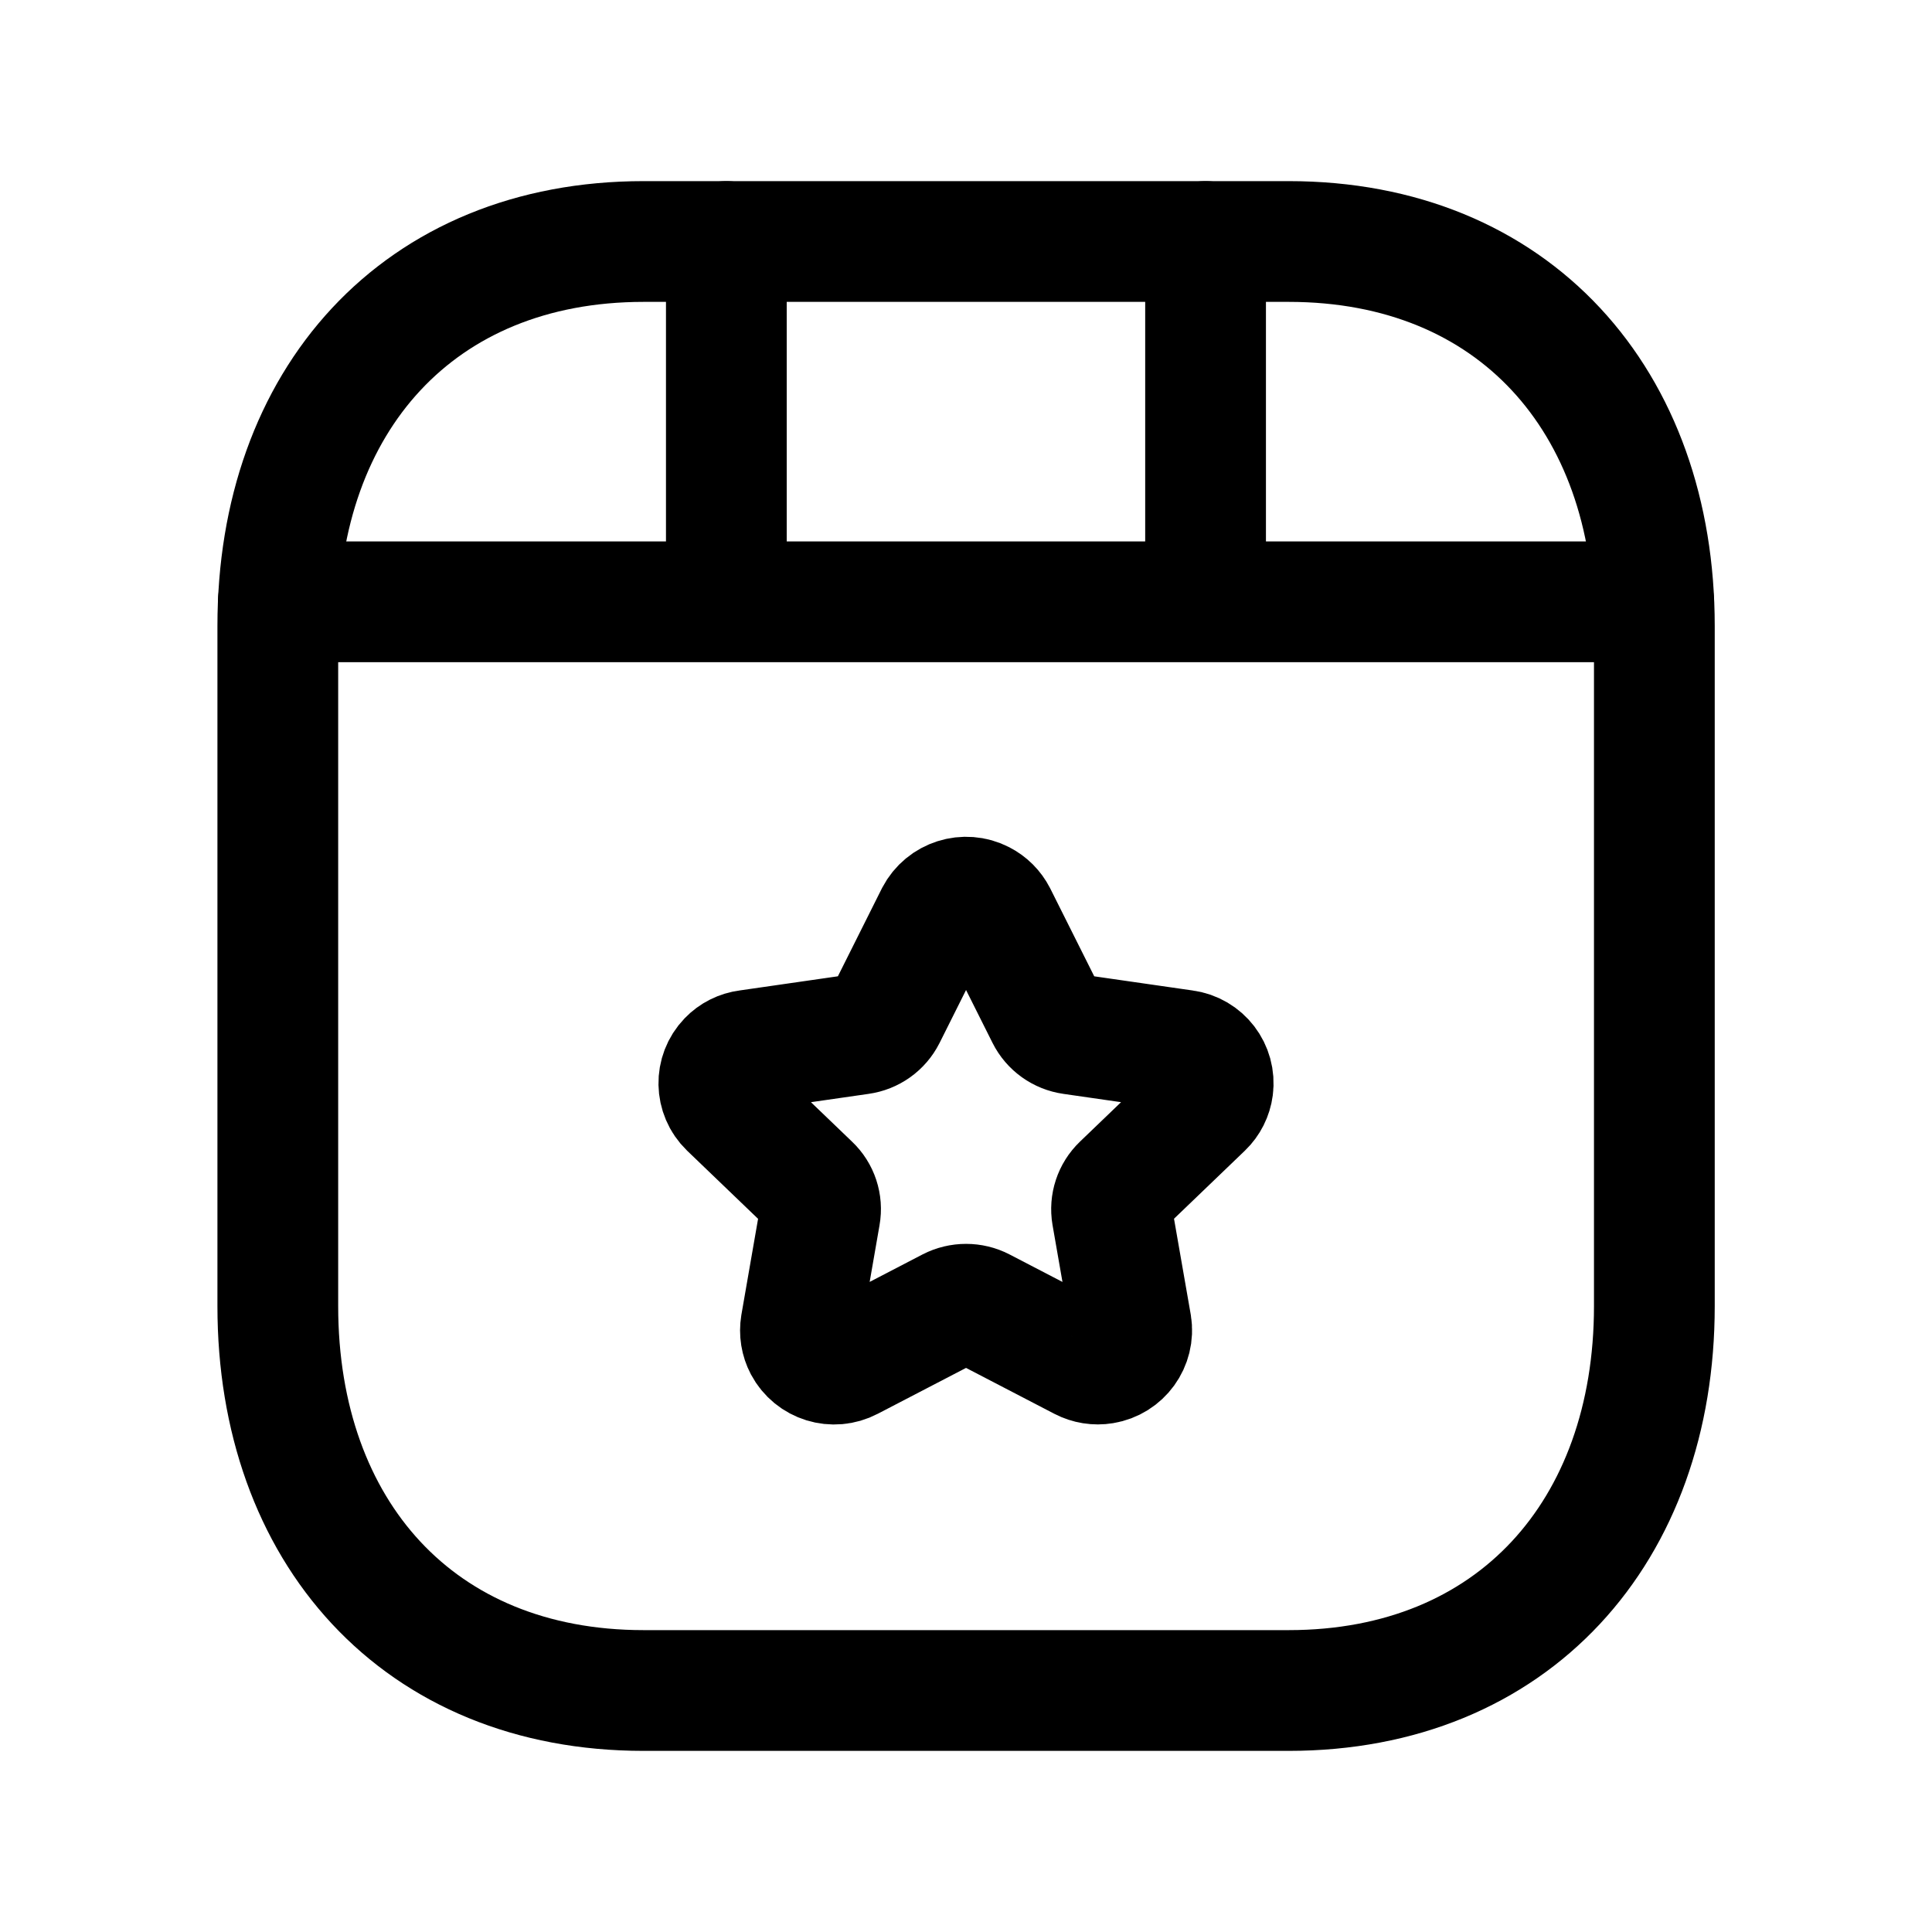 <svg width="24" height="24" viewBox="0 0 24 24" fill="none" xmlns="http://www.w3.org/2000/svg">
<path d="M16.008 21H7.995C5.195 21 3.451 19.023 3.451 16.225V7.776C3.451 4.978 5.195 3 7.996 3H16.008C18.809 3 20.551 4.978 20.551 7.776V16.225C20.551 19.023 18.8 21 16.008 21Z" stroke="black" stroke-width="1.5" stroke-linecap="round" stroke-linejoin="round"/>
<path d="M3.457 7.476H20.543M9.023 7.476V3M14.976 7.476V3" stroke="black" stroke-width="1.5" stroke-linecap="round" stroke-linejoin="round"/>
<path fill-rule="evenodd" clip-rule="evenodd" d="M12.376 11.373L13 12.619C13.062 12.743 13.181 12.827 13.316 12.846L14.712 13.047C14.938 13.077 15.097 13.284 15.067 13.511C15.055 13.603 15.012 13.689 14.945 13.753L13.935 14.723C13.836 14.818 13.791 14.955 13.814 15.09L14.053 16.459C14.09 16.688 13.934 16.902 13.706 16.939C13.616 16.954 13.524 16.939 13.443 16.897L12.196 16.249C12.074 16.186 11.928 16.186 11.805 16.249L10.558 16.897C10.353 17.005 10.1 16.927 9.991 16.722C9.949 16.642 9.934 16.55 9.949 16.459L10.187 15.091C10.211 14.956 10.166 14.818 10.066 14.724L9.056 13.754C8.892 13.595 8.887 13.334 9.045 13.17C9.11 13.102 9.196 13.059 9.289 13.047L10.684 12.846C10.821 12.827 10.939 12.743 11.001 12.62L11.625 11.373C11.733 11.166 11.989 11.085 12.195 11.192C12.273 11.232 12.336 11.295 12.376 11.373Z" stroke="black" stroke-width="1.5" stroke-linecap="round" stroke-linejoin="round"/>
</svg>